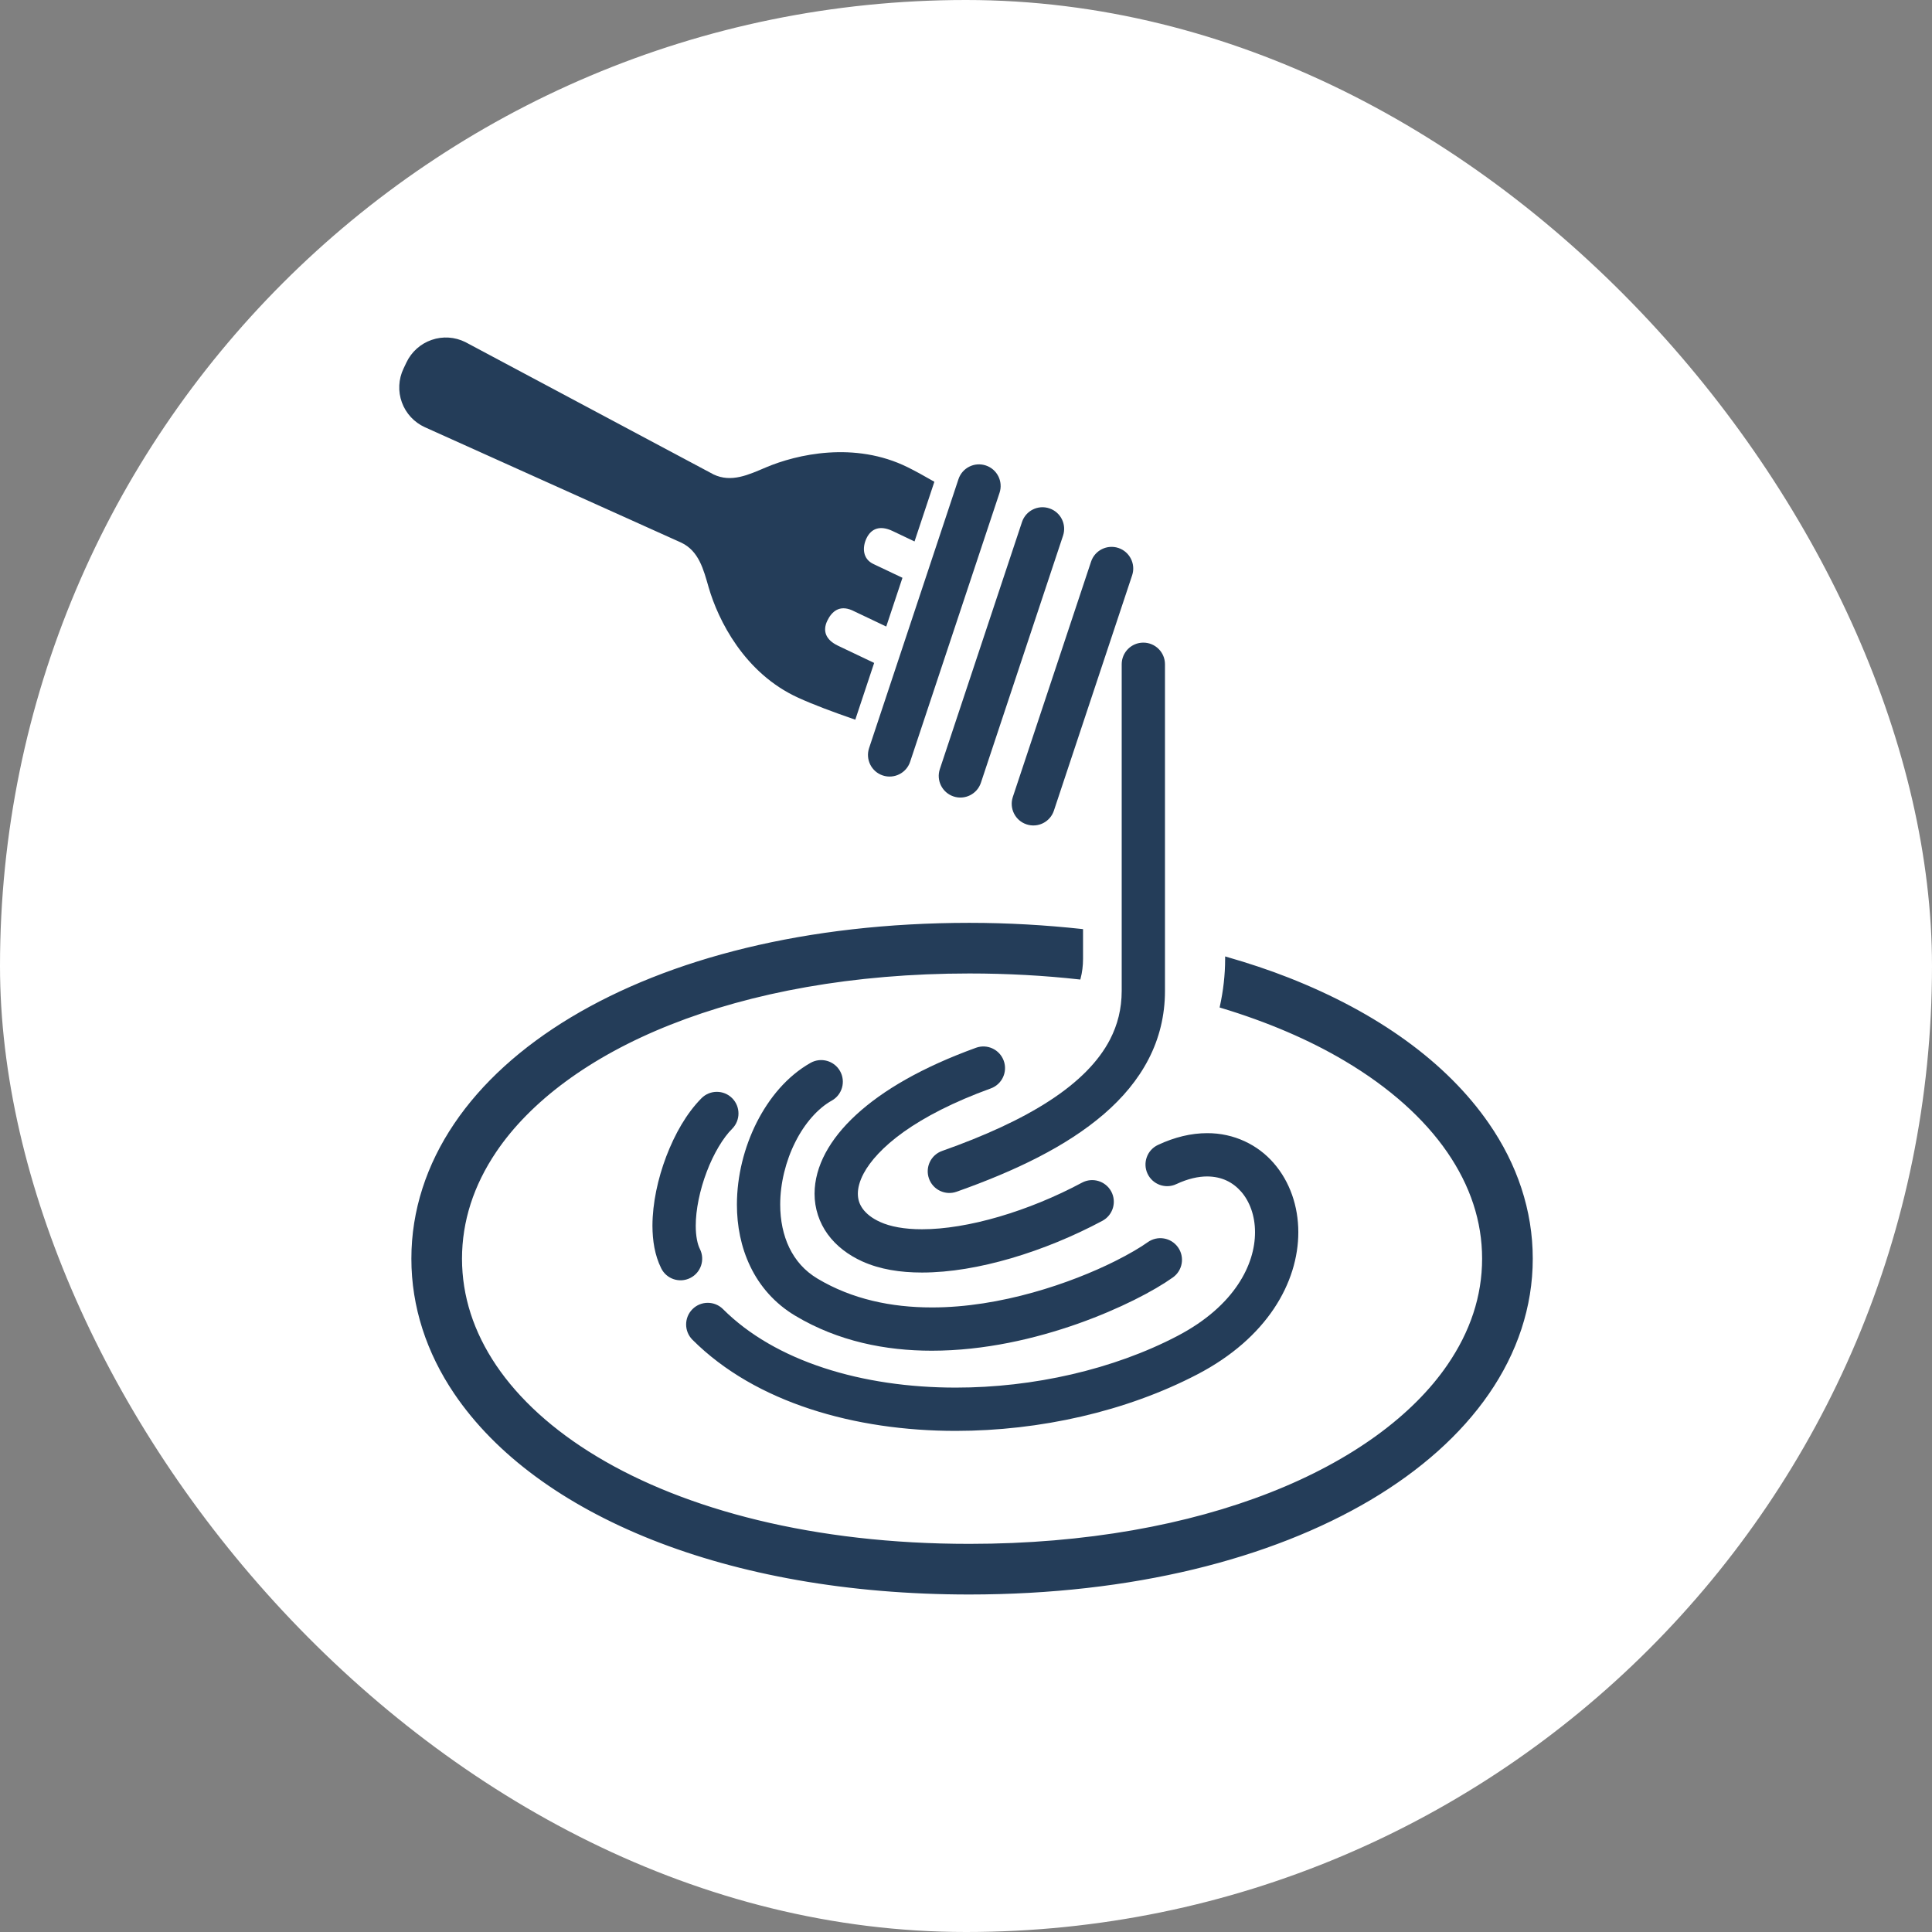 <!DOCTYPE svg PUBLIC "-//W3C//DTD SVG 1.1//EN" "http://www.w3.org/Graphics/SVG/1.1/DTD/svg11.dtd">
<!-- Uploaded to: SVG Repo, www.svgrepo.com, Transformed by: SVG Repo Mixer Tools -->
<svg height="800px" width="800px" version="1.1" id="_x32_" xmlns="http://www.w3.org/2000/svg" xmlns:xlink="http://www.w3.org/1999/xlink" viewBox="-138.24 -138.24 788.48 788.48" xml:space="preserve" fill="#243D59" stroke="#243D59">
<rect x="-138.24" y="-138.24" width="788.48" height="788.48" fill="#808080" stroke="none"/>
<g id="SVGRepo_bgCarrier" stroke-width="0">
<rect x="-138.24" y="-138.24" width="788.48" height="788.48" rx="394.24" fill="#ffffff" strokewidth="0"/>
</g>
<g id="SVGRepo_tracerCarrier" stroke-linecap="round" stroke-linejoin="round"/>
<g id="SVGRepo_iconCarrier"> <style type="text/css"> .st0{fill:#243D59;} </style> <g> <path class="st0" d="M222.194,177.764c4.364,1.447,9.093-0.922,10.532-5.277l36.49-109.764c1.446-4.356-0.922-9.077-5.286-10.524 c-4.364-1.454-9.086,0.906-10.532,5.277l-36.474,109.748C215.471,171.597,217.831,176.318,222.194,177.764z"/> <path class="st0" d="M251.086,186.333c4.356,1.446,9.078-0.922,10.524-5.278l33.518-100.83c1.454-4.372-0.907-9.077-5.278-10.523 c-4.363-1.463-9.076,0.906-10.523,5.262L245.8,175.793C244.346,180.165,246.714,184.878,251.086,186.333z"/> <path class="st0" d="M139.979,82.753c7.487,3.552,9.386,11.334,11.501,18.67c3.799,13.059,14.37,34.662,36.235,44.629 c6.136,2.806,14.243,5.834,22.788,8.783l7.4-22.262l-14.354-6.836c-5.397-2.567-6.653-6.548-4.634-10.809 c1.844-3.878,5.198-6.963,10.761-4.57l13.48,6.406l6.295-18.933l-11.27-5.349c-4.952-2.225-5.103-7.344-3.251-11.231 c2.019-4.236,5.913-5.794,11.302-3.234l8.465,4.022l7.789-23.431c-3.759-2.162-7.32-4.133-10.484-5.699 c-21.532-10.642-44.971-5.222-57.481,0.072c-7.026,2.98-14.258,6.43-21.754,2.861L51.437,1.809 c-4.158-2.059-8.974-2.385-13.369-0.85c-4.388,1.51-7.972,4.728-9.975,8.918l-1.216,2.567c-1.995,4.196-2.226,9.013-0.628,13.384 c1.59,4.356,4.865,7.893,9.101,9.824L139.979,82.753z"/> <path class="st0" d="M280.859,197.715c4.38,1.462,9.093-0.914,10.54-5.278l31.927-96.03c1.454-4.355-0.914-9.076-5.277-10.539 c-4.364-1.446-9.093,0.906-10.539,5.278l-31.928,96.037C274.136,191.547,276.496,196.268,280.859,197.715z"/> <path class="st0" d="M230.286,323.296c8.544-6.081,20.307-12.24,35.64-17.796c4.339-1.566,6.564-6.327,5.007-10.658 c-1.566-4.324-6.334-6.573-10.666-5.008c-21.97,7.965-37.913,17.28-48.754,27.246c-5.412,4.976-9.554,10.15-12.415,15.483 c-2.845,5.325-4.403,10.874-4.403,16.358c-0.016,5.898,1.884,11.62,5.294,16.294c3.418,4.682,8.21,8.306,13.838,10.873 c7.217,3.259,15.436,4.515,24.21,4.515c11.342,0,23.726-2.146,36.283-5.819c12.55-3.68,25.259-8.893,37.11-15.228 c4.046-2.17,5.579-7.218,3.417-11.271c-2.178-4.054-7.224-5.588-11.278-3.418c-10.818,5.794-22.557,10.602-33.931,13.925 c-11.374,3.339-22.398,5.167-31.602,5.15c-7.13,0.016-13.122-1.096-17.319-3.036c-3.489-1.574-5.826-3.545-7.248-5.5 c-1.431-2.003-2.091-3.982-2.106-6.486c0-2.313,0.652-5.158,2.432-8.504C216.464,335.408,221.734,329.392,230.286,323.296z"/> <path class="st0" d="M192.826,295.954c-9.45,5.357-16.723,14.1-21.825,24.17c-5.071,10.11-7.972,21.659-7.996,33.231 c0,8.584,1.63,17.208,5.436,25.085c3.768,7.869,9.832,14.927,18.17,19.886c17.382,10.396,36.712,14.18,55.415,14.18 c21.42,0,42.172-4.896,59.444-10.984c8.631-3.06,16.388-6.414,22.938-9.673c6.558-3.266,11.843-6.383,15.746-9.164 c3.752-2.671,4.618-7.877,1.94-11.621c-2.678-3.736-7.869-4.61-11.621-1.94c-2.861,2.051-7.574,4.865-13.496,7.822 c-17.796,8.886-46.695,18.948-74.95,18.9c-16.509-0.007-32.676-3.338-46.87-11.818c-5.469-3.282-9.173-7.622-11.716-12.829 c-2.52-5.222-3.768-11.358-3.768-17.844c-0.008-8.726,2.297-17.971,6.216-25.736c3.902-7.797,9.41-13.973,15.102-17.128 c4.013-2.249,5.428-7.336,3.179-11.342S196.84,293.712,192.826,295.954z"/> <path class="st0" d="M192.58,436.326c18.4,6.033,38.66,8.902,59.253,8.902c34.178-0.024,69.324-7.86,98.446-23.058 c14.053-7.336,24.274-16.595,30.982-26.626c6.708-10.022,9.864-20.784,9.864-30.886c0-10.539-3.434-20.427-9.872-27.834 c-6.391-7.424-16.016-12.145-26.841-12.105c-6.39,0-13.098,1.582-19.862,4.76c-4.165,1.948-5.961,6.916-4.006,11.072 c1.956,4.173,6.915,5.969,11.088,4.014v-0.008c4.88-2.282,9.141-3.164,12.781-3.172c6.137,0.048,10.715,2.377,14.268,6.383 c3.512,4.03,5.778,9.943,5.778,16.89c0,6.653-2.058,14.156-7.05,21.62c-4.984,7.462-12.939,14.894-24.846,21.126 c-26.276,13.766-59.118,21.174-90.728,21.158c-19.052,0-37.642-2.671-54.055-8.067c-16.437-5.382-30.648-13.472-41.282-24.091 c-3.243-3.259-8.529-3.259-11.779,0c-3.251,3.251-3.251,8.52,0,11.779C157.623,421.073,174.196,430.301,192.58,436.326z"/> <path class="st0" d="M160.215,322.08c3.242-3.259,3.242-8.529,0-11.78c-3.259-3.259-8.536-3.259-11.795,0 c-6.104,6.16-10.794,14.505-14.283,23.598c-3.442,9.109-5.572,18.901-5.604,28.121c0.032,6.009,0.899,11.835,3.529,17.144 c2.035,4.118,7.042,5.794,11.159,3.728c4.125-2.05,5.794-7.042,3.736-11.159c-1.017-1.987-1.764-5.444-1.749-9.712 c-0.016-6.533,1.669-14.768,4.514-22.207C152.513,332.38,156.535,325.696,160.215,322.08z"/> <path class="st0" d="M468.992,320.545c-17.192-24.894-45.408-45.146-81.54-59.333c-7.987-3.148-16.436-5.937-25.196-8.456v0.334 c0,6.661-0.779,13.154-2.162,19.497c19.203,5.786,36.26,13.13,50.71,21.715c18.36,10.881,32.539,23.653,41.998,37.388 c9.474,13.774,14.323,28.375,14.331,43.763c-0.008,15.356-4.856,29.964-14.331,43.738c-14.164,20.609-39.065,39.065-72.535,52.188 c-33.446,13.13-75.325,20.959-122.879,20.959c-63.442,0.032-116.17-13.949-152.294-35.719 c-18.074-10.856-31.967-23.622-41.242-37.356c-9.268-13.766-14.021-28.391-14.044-43.81c0.024-15.436,4.777-30.084,14.044-43.842 c13.885-20.586,38.286-39.01,71.358-52.108c33.041-13.122,74.601-20.951,122.179-20.951c15.602,0,30.617,0.85,44.9,2.432 c0.636-2.496,0.977-5.118,0.977-7.924v-11.66c-14.704-1.589-29.972-2.512-45.877-2.512c-66.303,0.016-122.282,14.41-162.42,38.517 c-20.069,12.081-36.204,26.61-47.402,43.19c-11.216,16.581-17.43,35.282-17.415,54.859c-0.016,19.552,6.199,38.27,17.415,54.826 c16.85,24.878,44.629,45.169,80.38,59.389C163.736,503.861,207.657,512,257.388,512c66.28-0.016,122.775-14.418,163.446-38.485 c20.324-12.057,36.72-26.586,48.158-43.166c11.445-16.564,17.828-35.282,17.811-54.898 C486.82,355.819,480.438,337.085,468.992,320.545z"/> <path class="st0" d="M320.044,132.857v133.339c-0.024,7.392-1.669,13.877-4.801,19.981c-4.705,9.124-13.042,17.534-24.79,25.18 c-11.715,7.654-26.722,14.474-44.017,20.586c-4.34,1.526-6.613,6.279-5.079,10.634c1.526,4.332,6.287,6.613,10.627,5.079 c24.138-8.544,44.772-18.519,59.953-31.577c7.575-6.534,13.79-13.902,18.106-22.255c4.332-8.346,6.668-17.66,6.661-27.628V132.857 c0-4.61-3.736-8.329-8.33-8.329C323.772,124.528,320.044,128.248,320.044,132.857z"/> </g> </g>
</svg>